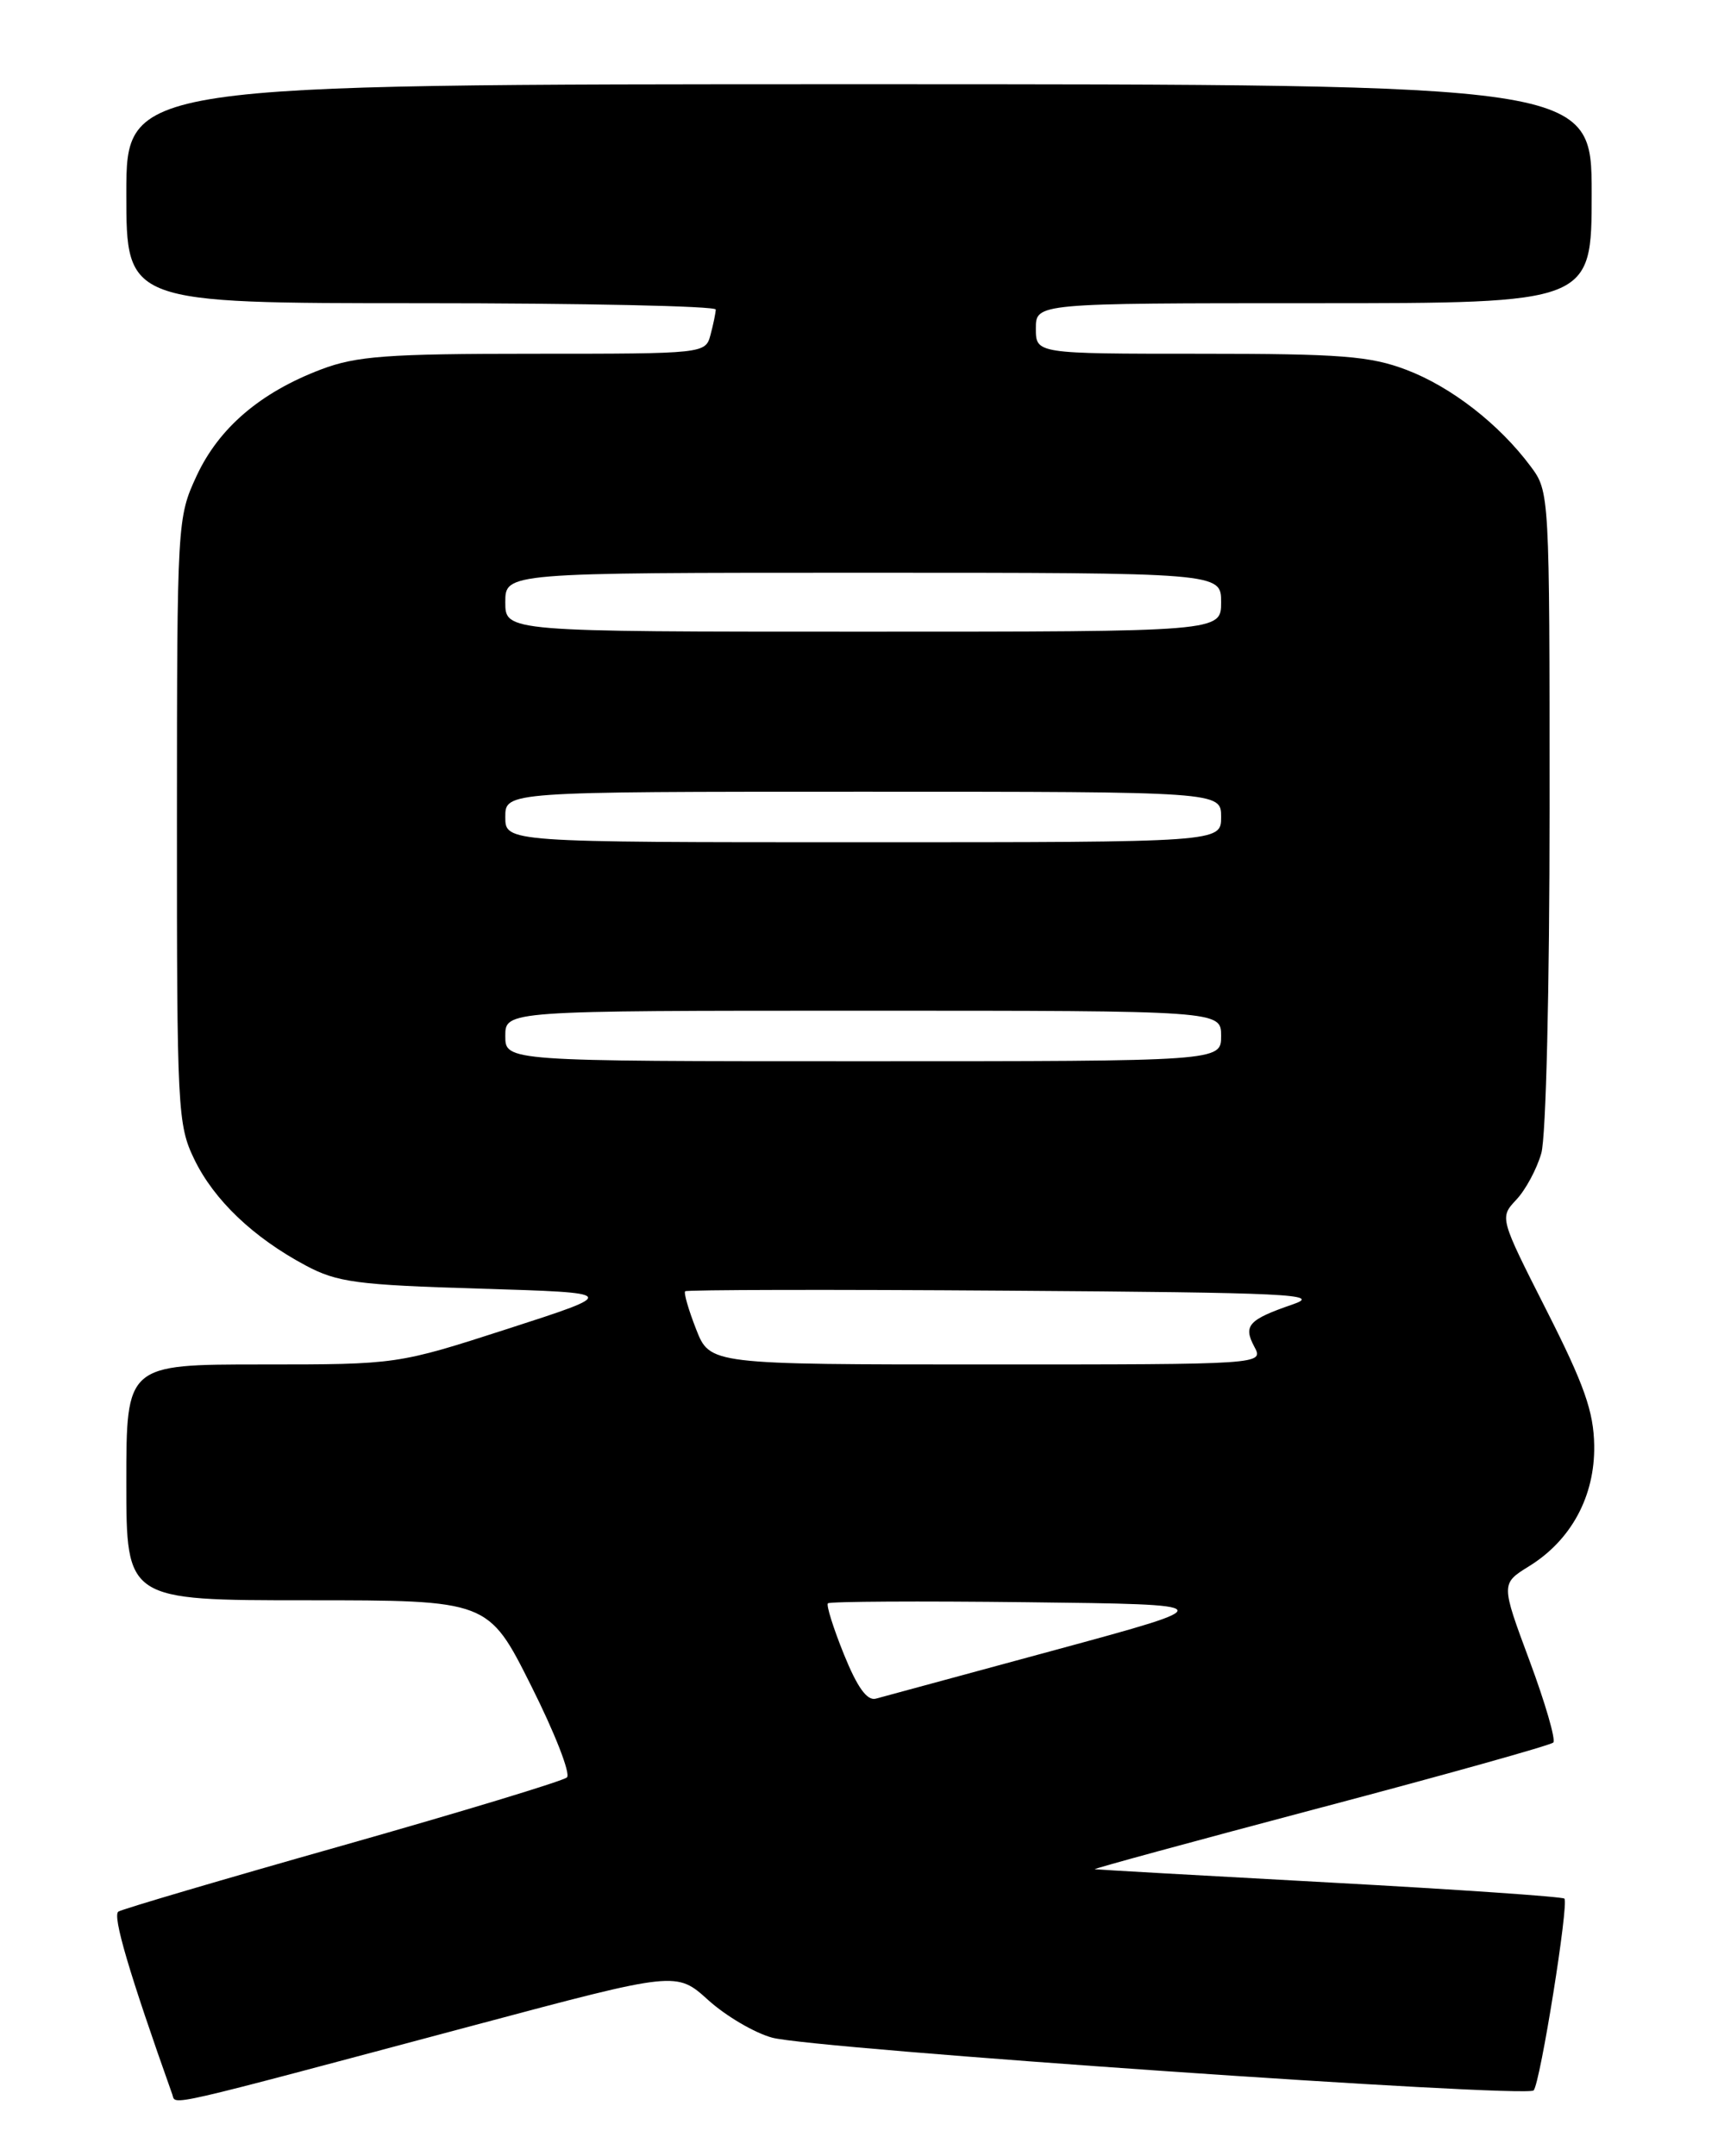 <?xml version="1.0" encoding="UTF-8" standalone="no"?>
<!DOCTYPE svg PUBLIC "-//W3C//DTD SVG 1.1//EN" "http://www.w3.org/Graphics/SVG/1.1/DTD/svg11.dtd" >
<svg xmlns="http://www.w3.org/2000/svg" xmlns:xlink="http://www.w3.org/1999/xlink" version="1.1" viewBox="0 0 204 256">
 <g >
 <path fill="currentColor"
d=" M 56.41 240.43 C 80.32 234.05 80.32 234.05 84.10 237.47 C 86.18 239.35 89.59 241.36 91.69 241.93 C 96.47 243.25 181.28 249.12 182.11 248.19 C 182.90 247.30 186.31 225.98 185.76 225.42 C 185.52 225.19 173.00 224.33 157.92 223.51 C 142.84 222.69 130.28 221.98 130.00 221.93 C 129.72 221.89 141.73 218.62 156.68 214.66 C 171.63 210.71 184.12 207.21 184.44 206.89 C 184.76 206.58 183.49 202.20 181.62 197.17 C 178.22 188.03 178.22 188.03 181.56 185.96 C 186.57 182.87 189.39 177.64 189.30 171.63 C 189.24 167.59 188.12 164.42 183.64 155.58 C 178.06 144.57 178.06 144.57 180.05 142.44 C 181.15 141.28 182.49 138.79 183.02 136.92 C 183.58 134.97 184.00 117.39 184.00 95.95 C 184.00 58.56 183.99 58.37 181.75 55.37 C 178.02 50.36 172.32 45.93 167.00 43.91 C 162.68 42.27 159.25 42.00 142.49 42.00 C 123.00 42.00 123.00 42.00 123.00 39.00 C 123.00 36.00 123.00 36.00 156.00 36.00 C 189.00 36.00 189.00 36.00 189.00 23.00 C 189.00 10.00 189.00 10.00 102.00 10.00 C 15.00 10.00 15.00 10.00 15.00 23.00 C 15.00 36.00 15.00 36.00 50.00 36.00 C 69.25 36.00 84.99 36.34 84.99 36.75 C 84.98 37.16 84.70 38.51 84.37 39.75 C 83.77 41.99 83.68 42.00 63.39 42.00 C 45.96 42.00 42.32 42.27 38.13 43.86 C 30.91 46.60 26.00 50.80 23.35 56.49 C 21.05 61.45 21.02 61.89 21.01 97.43 C 21.00 131.73 21.09 133.56 23.07 137.64 C 25.41 142.48 30.08 146.93 36.28 150.24 C 40.03 152.25 42.35 152.56 57.00 153.00 C 73.50 153.50 73.50 153.50 60.35 157.75 C 47.19 162.00 47.19 162.00 31.10 162.00 C 15.00 162.00 15.00 162.00 15.00 176.00 C 15.00 190.00 15.00 190.00 36.49 190.00 C 57.98 190.00 57.98 190.00 63.06 200.13 C 65.86 205.70 67.78 210.60 67.32 211.03 C 66.87 211.45 54.91 215.08 40.74 219.10 C 26.57 223.11 14.56 226.65 14.06 226.96 C 13.32 227.42 15.35 234.31 20.46 248.67 C 20.92 249.98 18.80 250.46 56.41 240.43 Z  M 100.21 196.42 C 98.95 193.30 98.09 190.57 98.31 190.36 C 98.53 190.14 109.16 190.08 121.94 190.23 C 145.18 190.50 145.18 190.50 125.34 195.89 C 114.43 198.85 104.83 201.46 104.00 201.68 C 102.96 201.96 101.80 200.35 100.21 196.42 Z  M 82.66 157.82 C 81.76 155.52 81.17 153.49 81.36 153.31 C 81.54 153.13 98.75 153.09 119.60 153.24 C 153.19 153.47 157.05 153.66 153.50 154.87 C 148.24 156.68 147.60 157.38 148.94 159.89 C 150.07 162.00 150.07 162.00 117.19 162.00 C 84.30 162.00 84.30 162.00 82.66 157.82 Z  M 60.00 123.00 C 60.00 120.00 60.00 120.00 102.50 120.00 C 145.00 120.00 145.00 120.00 145.00 123.00 C 145.00 126.00 145.00 126.00 102.50 126.00 C 60.00 126.00 60.00 126.00 60.00 123.00 Z  M 60.00 97.00 C 60.00 94.00 60.00 94.00 102.50 94.00 C 145.00 94.00 145.00 94.00 145.00 97.00 C 145.00 100.00 145.00 100.00 102.50 100.00 C 60.00 100.00 60.00 100.00 60.00 97.00 Z  M 60.00 71.50 C 60.00 68.00 60.00 68.00 102.50 68.00 C 145.00 68.00 145.00 68.00 145.00 71.50 C 145.00 75.00 145.00 75.00 102.50 75.00 C 60.00 75.00 60.00 75.00 60.00 71.50 Z "/>
</g>
</svg>